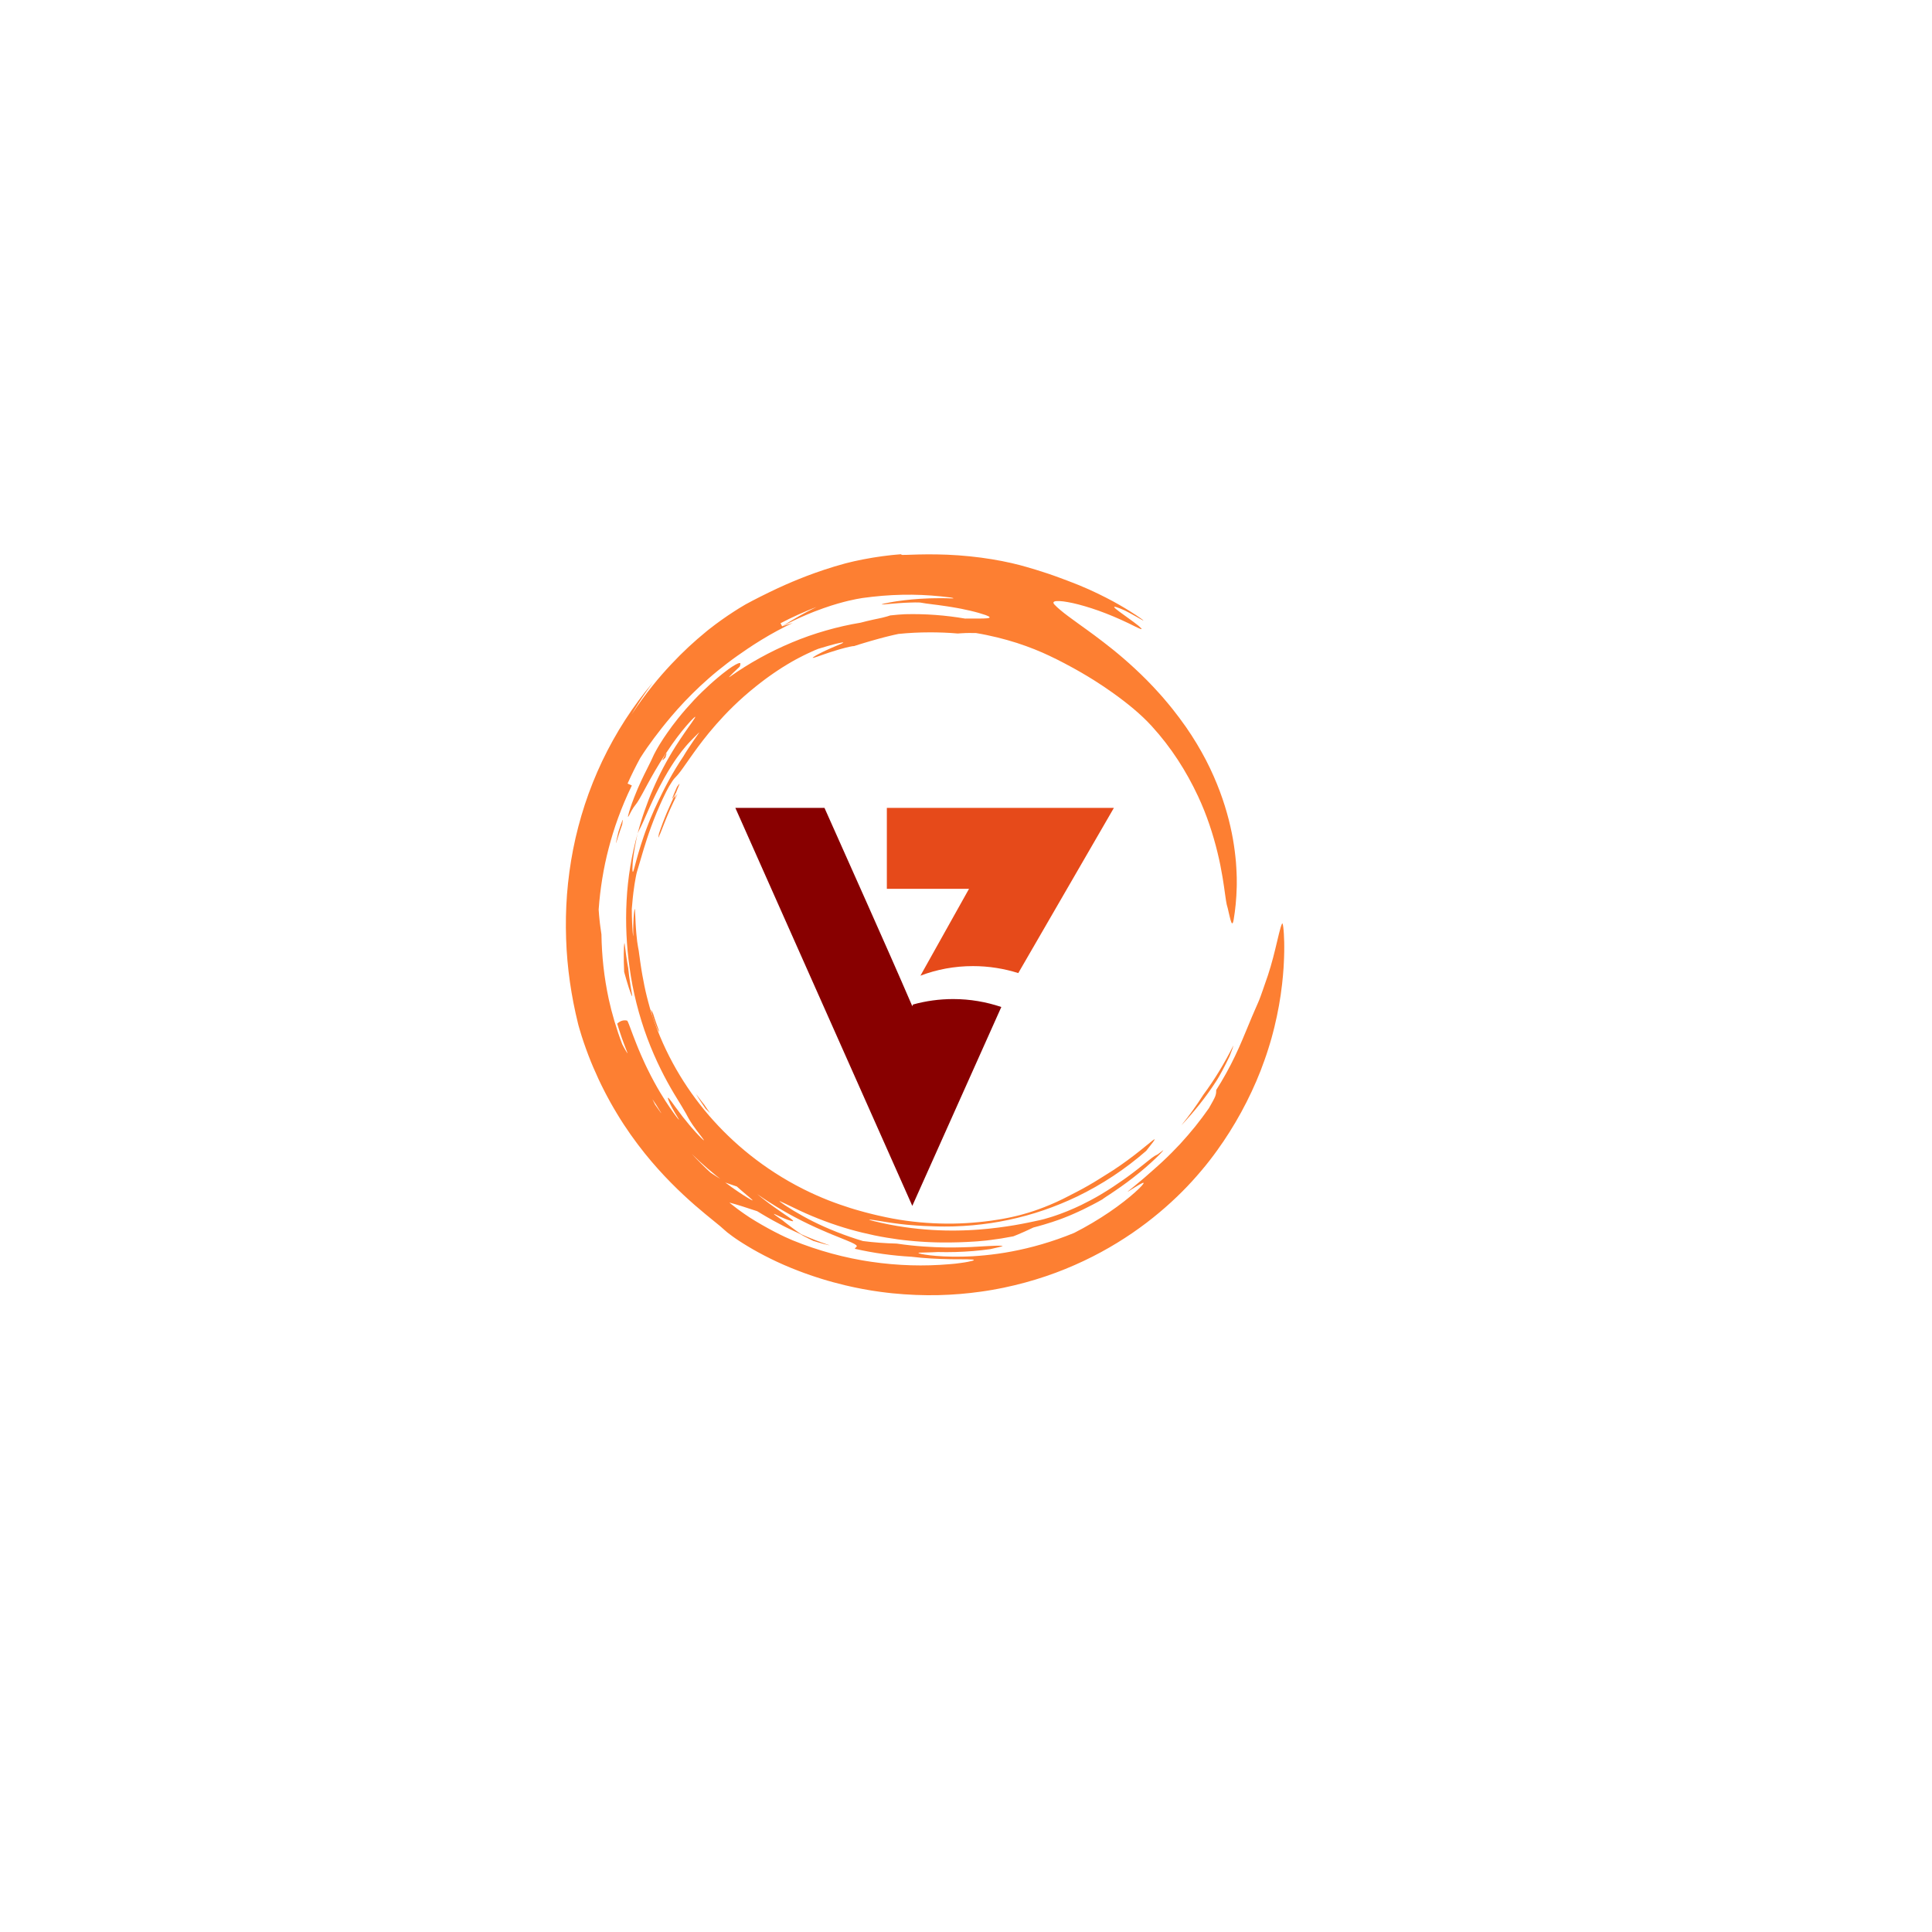 <svg xmlns="http://www.w3.org/2000/svg" xmlns:xlink="http://www.w3.org/1999/xlink" width="500" zoomAndPan="magnify" viewBox="0 0 375 375" height="500" preserveAspectRatio="xMidYMid meet" version="1.0"><defs><clipPath id="9a9cdf8409"><path d="M 109.785 107.496 L 249.285 107.496 L 249.285 251.496 L 109.785 251.496 Z M 109.785 107.496 " clip-rule="nonzero"/></clipPath><clipPath id="ac48eca8d9"><path d="M 142.719 156.809 L 195 156.809 L 195 234.059 L 142.719 234.059 Z M 142.719 156.809 " clip-rule="nonzero"/></clipPath><clipPath id="bcdc3acd38"><path d="M 172 156.809 L 216.219 156.809 L 216.219 190 L 172 190 Z M 172 156.809 " clip-rule="nonzero"/></clipPath></defs><g clip-path="url(#9a9cdf8409)"><path fill="#fd7f32" d="M 127.293 214.328 C 127.488 214.645 127.758 215.082 127.977 215.445 C 128.199 215.805 128.383 216.078 128.367 216.086 C 128.359 216.09 128.309 216.023 128.223 215.914 C 128.141 215.805 128.027 215.652 127.906 215.477 C 127.66 215.129 127.363 214.703 127.148 214.395 L 126.625 213.352 C 126.848 213.68 127.07 214.004 127.293 214.328 Z M 151.5 120.969 C 152.629 120.371 153.785 119.82 154.949 119.289 C 155.535 119.031 156.117 118.77 156.707 118.527 C 157.301 118.289 157.891 118.035 158.492 117.816 C 157.902 118.094 157.328 118.402 156.746 118.695 C 156.457 118.844 156.176 119.004 155.891 119.156 C 155.605 119.316 155.316 119.465 155.035 119.629 C 153.91 120.273 152.797 120.93 151.715 121.637 C 153.363 120.762 154.852 120.051 156.195 119.48 C 156.363 119.406 156.527 119.336 156.691 119.266 C 156.855 119.199 157.016 119.133 157.176 119.066 C 157.492 118.941 157.801 118.816 158.098 118.695 C 158.699 118.469 159.258 118.258 159.785 118.07 C 161.898 117.32 163.461 116.91 164.656 116.617 C 165.852 116.328 166.691 116.191 167.387 116.074 C 168.086 115.98 168.641 115.906 169.293 115.836 C 171.945 115.535 174.52 115.41 177.031 115.434 C 179.547 115.465 182 115.648 184.414 115.961 C 185.055 116.047 185.309 116.172 184.781 116.152 C 184.371 116.141 183.977 116.129 183.59 116.117 C 183.203 116.113 182.824 116.113 182.461 116.109 C 182.094 116.105 181.738 116.109 181.395 116.121 C 181.051 116.129 180.715 116.133 180.391 116.141 C 179.746 116.172 179.137 116.195 178.57 116.23 C 178 116.277 177.473 116.309 176.977 116.355 C 176.484 116.406 176.031 116.457 175.609 116.5 C 175.188 116.555 174.801 116.605 174.449 116.652 C 174.273 116.676 174.102 116.699 173.941 116.723 C 173.781 116.75 173.629 116.773 173.484 116.797 C 173.195 116.848 172.938 116.891 172.703 116.93 C 170.863 117.285 170.836 117.371 171.633 117.309 C 171.832 117.293 172.086 117.27 172.371 117.242 C 172.664 117.215 172.988 117.191 173.336 117.16 C 174.027 117.09 174.812 117.051 175.559 117 C 175.934 116.984 176.297 116.969 176.641 116.957 C 176.98 116.941 177.297 116.93 177.578 116.934 C 178.137 116.934 178.535 116.938 178.656 116.961 C 178.957 117.02 179.336 117.086 179.77 117.141 C 179.992 117.168 180.223 117.199 180.465 117.23 C 180.711 117.262 180.969 117.297 181.23 117.332 C 181.5 117.363 181.773 117.398 182.055 117.434 C 182.34 117.473 182.633 117.516 182.926 117.559 C 183.523 117.633 184.137 117.738 184.758 117.836 C 185.066 117.883 185.379 117.938 185.688 117.996 C 185.996 118.055 186.305 118.109 186.613 118.168 C 187.223 118.293 187.82 118.422 188.391 118.555 C 188.957 118.695 189.5 118.824 189.992 118.969 C 190.484 119.113 190.93 119.25 191.316 119.387 C 192.262 119.73 192.312 119.93 191.609 120.008 C 191.434 120.027 191.211 120.031 190.938 120.047 C 190.668 120.059 190.352 120.062 189.996 120.062 C 189.637 120.059 189.23 120.062 188.785 120.062 C 188.562 120.062 188.332 120.059 188.086 120.059 C 187.844 120.062 187.59 120.062 187.324 120.066 C 183.527 119.418 179.672 119.117 175.66 119.219 C 175.359 119.23 174.887 119.262 174.367 119.301 C 173.848 119.352 173.285 119.406 172.797 119.453 C 172.316 119.598 172.199 119.676 171.188 119.91 C 171.078 119.938 170.852 119.988 170.555 120.047 C 170.254 120.109 169.883 120.18 169.48 120.273 C 169.078 120.367 168.645 120.457 168.227 120.562 C 167.805 120.668 167.395 120.773 167.039 120.863 C 164.789 121.234 162.531 121.746 160.305 122.387 C 158.074 123.023 155.871 123.793 153.727 124.695 C 151.582 125.59 149.492 126.602 147.48 127.715 C 145.473 128.824 143.551 130.039 141.723 131.32 C 141.23 131.672 141.688 131.191 142.285 130.617 C 142.586 130.332 142.918 130.023 143.176 129.773 C 143.438 129.527 143.629 129.348 143.629 129.309 C 143.633 129.121 143.785 128.816 143.668 128.723 C 143.609 128.676 143.48 128.68 143.23 128.781 C 143.109 128.832 142.953 128.906 142.762 129.008 C 142.57 129.113 142.348 129.25 142.078 129.422 C 141.926 129.516 141.711 129.664 141.441 129.859 C 141.172 130.055 140.852 130.301 140.484 130.586 C 140.391 130.66 140.297 130.734 140.199 130.809 C 140.102 130.887 140.004 130.969 139.902 131.051 C 139.699 131.219 139.484 131.395 139.262 131.578 C 139.039 131.758 138.812 131.961 138.578 132.164 C 138.344 132.371 138.102 132.586 137.852 132.805 C 136.867 133.707 135.789 134.73 134.723 135.863 C 133.66 136.996 132.59 138.215 131.594 139.461 C 131.184 139.984 130.805 140.469 130.465 140.922 C 130.133 141.383 129.824 141.793 129.555 142.188 C 129.285 142.578 129.043 142.934 128.82 143.258 C 128.605 143.59 128.414 143.891 128.242 144.164 C 128.156 144.301 128.074 144.43 127.996 144.555 C 127.922 144.68 127.852 144.797 127.785 144.91 C 127.652 145.137 127.535 145.34 127.43 145.523 C 127.219 145.891 127.066 146.188 126.941 146.441 C 126.691 146.949 126.543 147.281 126.344 147.727 C 126.141 148.168 125.863 148.707 125.391 149.648 C 125.301 149.824 125.207 149.996 125.125 150.172 C 125.039 150.344 124.961 150.512 124.879 150.68 C 124.723 151.012 124.562 151.328 124.426 151.637 C 124.285 151.945 124.152 152.242 124.027 152.523 C 123.961 152.668 123.902 152.805 123.84 152.941 C 123.785 153.078 123.727 153.211 123.672 153.34 C 123.23 154.383 122.91 155.242 122.656 155.934 C 122.418 156.629 122.234 157.152 122.121 157.551 C 122.008 157.945 121.941 158.203 121.91 158.355 C 121.797 158.973 122.27 157.926 122.602 157.32 C 123.211 156.25 123.387 156.316 124.066 155.152 C 124.234 154.859 124.445 154.5 124.703 154.023 C 124.961 153.539 125.277 152.957 125.664 152.242 C 126.457 150.801 127.551 148.789 129.34 146.082 L 129.273 146.203 C 130.816 143.82 132.172 142.113 133.148 140.965 C 133.641 140.395 134.035 139.961 134.332 139.656 C 134.633 139.355 134.824 139.184 134.91 139.141 C 134.996 139.094 134.977 139.176 134.852 139.383 C 134.727 139.594 134.492 139.922 134.168 140.395 C 134 140.629 133.812 140.895 133.602 141.191 C 133.391 141.492 133.156 141.828 132.902 142.195 C 132.641 142.566 132.375 142.977 132.074 143.414 C 131.777 143.855 131.473 144.34 131.137 144.852 C 129.41 147.598 127.965 150.344 126.754 153.145 C 126.141 154.543 125.602 155.957 125.102 157.387 C 124.98 157.746 124.852 158.102 124.738 158.465 C 124.625 158.828 124.508 159.188 124.395 159.551 C 124.285 159.914 124.18 160.281 124.074 160.645 C 123.965 161.012 123.867 161.379 123.77 161.75 C 123.871 161.531 123.957 161.344 124.043 161.168 C 124.129 160.996 124.215 160.832 124.305 160.656 C 124.488 160.305 124.672 159.887 124.973 159.23 C 125.121 158.902 125.281 158.508 125.496 158.035 C 125.602 157.797 125.715 157.535 125.84 157.254 C 125.961 156.969 126.105 156.668 126.254 156.332 C 126.859 155.004 127.684 153.254 128.953 150.969 C 129.895 149.285 130.715 148.031 131.406 147.051 C 131.754 146.559 132.078 146.141 132.359 145.77 C 132.652 145.402 132.914 145.086 133.156 144.801 C 133.391 144.516 133.625 144.277 133.832 144.047 C 134.047 143.824 134.238 143.613 134.438 143.418 C 134.637 143.219 134.832 143.027 135.031 142.828 C 135.129 142.73 135.23 142.625 135.332 142.523 C 135.441 142.418 135.551 142.309 135.664 142.199 C 135.781 142.082 135.707 142.203 135.512 142.477 C 135.32 142.754 135.02 143.191 134.668 143.688 C 133.977 144.699 133.113 145.988 132.621 146.848 C 131.691 148.219 130.664 149.91 129.809 151.484 C 129.371 152.266 128.992 153.023 128.656 153.68 C 128.336 154.34 128.051 154.898 127.859 155.309 C 127.27 156.492 126.742 157.707 126.242 158.898 C 126.008 159.5 125.758 160.086 125.547 160.676 C 125.438 160.965 125.332 161.258 125.223 161.543 C 125.125 161.832 125.023 162.117 124.926 162.398 C 124.148 164.652 123.582 166.699 123.184 168.242 C 123.051 168.715 122.977 169 122.914 169.133 C 122.852 169.266 122.812 169.254 122.789 169.145 C 122.762 169.039 122.754 168.832 122.754 168.582 C 122.758 168.332 122.773 168.039 122.789 167.75 C 122.805 167.457 122.832 167.055 122.898 166.598 C 122.961 166.137 123.023 165.609 123.121 165.059 C 123.172 164.781 123.219 164.496 123.27 164.211 C 123.316 163.926 123.379 163.641 123.434 163.355 C 123.492 163.07 123.547 162.785 123.602 162.508 C 123.664 162.23 123.723 161.961 123.781 161.703 C 122.59 165.914 121.848 170.391 121.621 174.832 C 121.383 179.273 121.621 183.668 122.188 187.746 C 122.508 190.066 122.957 192.445 123.547 194.77 C 124.137 197.098 124.848 199.383 125.648 201.527 C 126.453 203.676 127.336 205.684 128.227 207.492 C 129.113 209.297 130.008 210.895 130.809 212.238 C 132.156 214.465 132.766 215.426 133.152 216.141 C 133.352 216.496 133.5 216.785 133.688 217.129 C 133.879 217.465 134.113 217.848 134.484 218.395 C 135.199 219.438 136.574 221.137 136.637 221.316 C 136.664 221.41 136.332 221.148 135.449 220.207 C 135.34 220.09 135.219 219.965 135.09 219.824 C 134.965 219.684 134.828 219.531 134.684 219.367 C 134.539 219.203 134.383 219.027 134.219 218.84 C 134.055 218.652 133.887 218.449 133.703 218.23 C 132.973 217.371 132.113 216.273 131.113 214.895 C 130.824 214.48 130.574 214.152 130.383 213.887 C 130.191 213.621 130.039 213.43 129.926 213.297 C 129.699 213.035 129.617 213.016 129.633 213.156 C 129.668 213.434 130.086 214.355 130.547 215.191 C 130.992 216.039 132.039 217.613 131.727 217.289 C 131.648 217.211 131.48 217.012 131.207 216.648 C 131.074 216.465 130.906 216.246 130.711 215.977 C 130.512 215.711 130.297 215.391 130.039 215.02 C 129.031 213.535 127.484 211.195 125.645 207.43 C 125.527 207.184 125.41 206.949 125.301 206.719 C 125.188 206.488 125.09 206.258 124.988 206.039 C 124.785 205.598 124.594 205.18 124.426 204.781 C 124.258 204.383 124.09 204.012 123.945 203.656 C 123.801 203.301 123.664 202.969 123.539 202.656 C 123.285 202.031 123.086 201.484 122.898 201.012 C 122.723 200.539 122.574 200.141 122.445 199.801 C 122.316 199.465 122.219 199.191 122.133 198.969 C 122.047 198.746 121.98 198.574 121.922 198.449 C 121.812 198.191 121.75 198.105 121.715 198.098 C 120.965 197.93 120.348 198.188 119.801 198.684 C 119.801 198.688 119.805 198.711 119.816 198.754 C 119.832 198.797 119.852 198.859 119.875 198.938 C 119.922 199.098 119.992 199.324 120.078 199.598 C 120.242 200.145 120.496 200.863 120.738 201.582 C 120.867 201.938 121 202.293 121.125 202.629 C 121.246 202.961 121.363 203.273 121.469 203.535 C 121.574 203.801 121.66 204.02 121.719 204.176 C 121.75 204.254 121.773 204.312 121.789 204.355 C 121.805 204.395 121.809 204.418 121.809 204.418 C 121.754 204.422 121.59 204.16 121.387 203.812 C 121.289 203.641 121.18 203.445 121.07 203.25 C 120.969 203.055 120.867 202.859 120.773 202.684 C 119.672 199.824 118.711 196.512 118.164 193.965 C 117.219 189.547 116.812 185.555 116.738 181.355 C 116.656 180.879 116.602 180.406 116.535 179.93 C 116.504 179.688 116.473 179.449 116.441 179.207 C 116.418 178.969 116.391 178.727 116.363 178.48 C 116.34 178.246 116.316 178 116.285 177.695 C 116.254 177.387 116.234 177.023 116.199 176.547 C 116.348 174.461 116.586 172.465 116.906 170.504 C 117.223 168.543 117.629 166.617 118.137 164.676 C 118.641 162.73 119.242 160.77 119.977 158.746 C 120.715 156.727 121.582 154.641 122.641 152.465 C 122.309 152.316 122.062 152.203 121.812 152.09 C 122.559 150.418 123.371 148.773 124.25 147.164 C 125.137 145.754 125.992 144.551 126.941 143.273 C 127.887 142 128.941 140.66 130.305 139.047 C 131.918 137.137 133.789 135.16 135.91 133.164 C 136.98 132.18 138.102 131.176 139.309 130.195 C 140.512 129.219 141.777 128.242 143.121 127.293 C 144.195 126.539 145.887 125.355 147.828 124.176 C 149.766 122.988 151.945 121.812 153.875 120.91 C 153.191 121.129 152.496 121.336 151.816 121.578 Z M 176.91 243.934 C 179.371 244.238 182.191 244.375 184.277 244.406 C 184.668 244.41 185.031 244.418 185.375 244.422 C 185.715 244.422 186.035 244.422 186.328 244.422 C 186.91 244.426 187.402 244.43 187.809 244.434 C 188.207 244.438 188.508 244.453 188.711 244.473 C 188.914 244.492 189.02 244.52 189.027 244.562 C 189.039 244.602 188.949 244.652 188.758 244.715 C 188.566 244.773 188.277 244.84 187.883 244.918 C 187.492 244.992 186.996 245.078 186.398 245.152 C 186.098 245.191 185.773 245.23 185.426 245.277 C 185.074 245.309 184.695 245.344 184.293 245.379 C 181.816 245.59 179.305 245.668 176.77 245.59 C 174.234 245.512 171.68 245.293 169.117 244.914 C 168.473 244.828 167.836 244.711 167.191 244.605 C 166.551 244.492 165.91 244.359 165.266 244.234 C 164.629 244.09 163.984 243.957 163.344 243.801 C 162.703 243.641 162.062 243.488 161.422 243.309 C 158.867 242.609 156.312 241.758 153.797 240.723 C 153.172 240.465 151.816 239.863 150.27 239.051 C 148.719 238.246 146.973 237.242 145.512 236.312 C 145.293 236.168 144.926 235.922 144.5 235.629 C 144.285 235.488 144.062 235.328 143.836 235.16 C 143.613 234.996 143.383 234.828 143.16 234.668 C 142.719 234.344 142.32 234.02 142.027 233.793 C 141.738 233.562 141.566 233.422 141.598 233.426 C 143.039 233.801 144.773 234.363 146.973 235.094 C 146.996 235.102 147.344 235.316 147.902 235.656 C 148.465 235.984 149.23 236.449 150.109 236.926 C 150.543 237.172 151.012 237.414 151.484 237.66 C 151.719 237.781 151.953 237.914 152.195 238.031 C 152.438 238.148 152.676 238.266 152.914 238.387 C 153.391 238.625 153.863 238.844 154.312 239.051 C 154.539 239.152 154.758 239.254 154.965 239.352 C 155.18 239.445 155.383 239.531 155.578 239.617 C 154.941 239.188 154.324 238.727 153.711 238.281 C 153.406 238.047 153.105 237.816 152.801 237.586 C 152.652 237.469 152.5 237.355 152.352 237.238 L 151.91 236.883 C 151.395 236.492 149.207 235.082 150.762 235.84 C 151.223 236.066 151.637 236.246 151.992 236.398 C 152.348 236.547 152.645 236.68 152.898 236.766 C 153.41 236.949 153.715 237.035 153.855 237.039 C 154.141 237.043 153.77 236.719 153.043 236.223 C 152.684 235.965 152.238 235.656 151.738 235.324 C 151.492 235.152 151.234 234.973 150.969 234.785 C 150.703 234.602 150.422 234.414 150.152 234.211 C 149.875 234.012 149.598 233.812 149.316 233.609 C 149.039 233.406 148.77 233.195 148.5 232.988 C 147.957 232.582 147.449 232.164 146.988 231.781 C 148.32 232.73 149.602 233.539 150.797 234.273 C 151.398 234.633 151.973 234.98 152.539 235.293 C 152.82 235.453 153.094 235.613 153.367 235.758 C 153.637 235.906 153.906 236.051 154.168 236.191 C 156.262 237.309 158.047 238.129 159.527 238.773 C 160.266 239.109 160.941 239.371 161.535 239.629 C 162.129 239.871 162.656 240.086 163.125 240.273 C 163.594 240.457 163.992 240.617 164.336 240.766 C 164.68 240.91 164.973 241.027 165.211 241.137 C 166.172 241.578 166.355 241.781 166.289 241.945 C 166.227 242.105 165.922 242.207 165.945 242.391 C 169.555 243.219 173.227 243.727 176.91 243.934 Z M 143.023 230.301 C 143.562 230.793 144.051 231.199 144.461 231.551 C 144.664 231.73 144.852 231.887 145.023 232.027 C 145.195 232.168 145.344 232.293 145.477 232.406 C 145.996 232.852 146.195 233.039 146.004 232.977 C 145.906 232.945 145.719 232.844 145.434 232.676 C 145.285 232.59 145.117 232.488 144.922 232.371 C 144.727 232.254 144.504 232.117 144.262 231.957 C 143.77 231.641 143.172 231.25 142.484 230.762 C 142.312 230.641 142.129 230.512 141.941 230.383 C 141.758 230.246 141.566 230.105 141.371 229.961 C 141.172 229.812 140.969 229.664 140.754 229.508 C 140.547 229.348 140.332 229.18 140.109 229.008 C 139.363 228.559 138.637 228.082 137.91 227.602 C 136.648 226.441 135.445 225.227 134.281 223.977 C 136.281 225.957 138.422 227.781 140.645 229.48 C 141.371 229.723 142.125 230.012 143.023 230.301 Z M 126.75 197.602 C 126.645 197.277 126.539 196.945 126.43 196.609 C 126.328 196.273 126.227 195.93 126.125 195.582 C 126.02 195.238 125.93 194.883 125.836 194.527 C 125.742 194.176 125.641 193.82 125.559 193.461 C 125.199 192.035 124.922 190.598 124.684 189.281 C 124.625 188.949 124.57 188.629 124.52 188.316 C 124.465 188.004 124.426 187.695 124.379 187.406 C 124.34 187.113 124.289 186.832 124.254 186.562 C 124.219 186.293 124.184 186.039 124.152 185.801 C 124.117 185.562 124.086 185.336 124.055 185.129 C 124.031 184.922 124.004 184.73 123.98 184.559 C 123.93 184.215 123.883 183.949 123.836 183.777 C 123.75 183.383 123.602 182.309 123.504 181.098 C 123.473 180.793 123.453 180.48 123.434 180.168 C 123.414 179.855 123.395 179.543 123.375 179.242 C 123.348 178.637 123.32 178.066 123.301 177.598 C 123.27 176.668 123.223 176.152 123.137 176.617 C 123.117 176.734 123.09 176.91 123.066 177.156 C 123.039 177.406 123.004 177.723 122.984 178.121 C 122.938 178.914 122.887 180.023 122.91 181.52 C 122.914 181.832 122.898 181.785 122.867 181.512 C 122.832 181.234 122.781 180.734 122.75 180.133 C 122.734 179.832 122.715 179.508 122.695 179.176 C 122.684 178.844 122.672 178.504 122.66 178.172 C 122.656 178.008 122.648 177.844 122.645 177.684 C 122.645 177.523 122.641 177.367 122.641 177.219 C 122.637 176.922 122.633 176.652 122.629 176.418 C 122.73 175.168 122.875 173.555 123.09 172.168 C 123.113 171.996 123.137 171.828 123.16 171.66 C 123.188 171.496 123.215 171.336 123.242 171.18 C 123.297 170.871 123.344 170.586 123.391 170.328 C 123.484 169.82 123.574 169.438 123.625 169.25 C 123.969 168.055 124.301 166.93 124.961 164.746 C 125.305 163.656 125.715 162.301 126.348 160.578 C 126.5 160.145 126.684 159.691 126.863 159.211 C 127.047 158.73 127.258 158.23 127.469 157.695 C 127.922 156.641 128.418 155.473 129.047 154.207 C 129.129 154.039 129.203 153.879 129.281 153.73 C 129.359 153.582 129.434 153.441 129.504 153.305 C 129.645 153.039 129.773 152.805 129.891 152.594 C 130.133 152.18 130.332 151.875 130.492 151.637 C 130.652 151.398 130.781 151.234 130.887 151.109 C 130.996 150.988 131.082 150.902 131.16 150.82 C 131.344 150.633 131.527 150.418 131.742 150.156 C 131.957 149.898 132.191 149.59 132.457 149.215 C 132.73 148.84 133.039 148.402 133.402 147.879 C 133.586 147.617 133.785 147.336 133.996 147.031 C 134.207 146.727 134.445 146.406 134.691 146.055 C 135.699 144.66 137.016 142.871 138.934 140.68 C 140.852 138.496 143.367 135.887 146.887 133.094 C 147.164 132.871 147.434 132.656 147.711 132.453 C 147.98 132.246 148.25 132.039 148.52 131.836 C 149.062 131.445 149.594 131.051 150.148 130.676 C 150.695 130.293 151.266 129.93 151.848 129.551 C 152.141 129.363 152.445 129.18 152.754 128.992 C 153.059 128.801 153.379 128.617 153.707 128.43 C 153.871 128.34 154.066 128.227 154.289 128.102 C 154.512 127.98 154.762 127.852 155.023 127.711 C 155.543 127.43 156.129 127.152 156.676 126.883 C 157.223 126.621 157.742 126.395 158.129 126.219 C 158.52 126.055 158.781 125.945 158.82 125.938 C 159.031 125.879 159.305 125.793 159.621 125.699 C 159.938 125.605 160.289 125.504 160.648 125.395 C 161.012 125.289 161.387 125.191 161.738 125.094 C 161.914 125.047 162.086 125 162.254 124.957 C 162.418 124.922 162.574 124.883 162.719 124.852 C 163.301 124.723 163.691 124.652 163.672 124.727 C 163.656 124.797 163.227 125 162.168 125.426 C 161.809 125.578 161.473 125.719 161.16 125.855 C 160.848 125.988 160.562 126.125 160.301 126.246 C 159.773 126.484 159.348 126.707 158.996 126.891 C 158.824 126.98 158.668 127.062 158.531 127.137 C 158.398 127.211 158.285 127.281 158.188 127.34 C 157.988 127.461 157.863 127.547 157.797 127.605 C 157.668 127.719 157.777 127.719 158.055 127.641 C 158.195 127.602 158.375 127.543 158.59 127.469 C 158.805 127.395 159.055 127.309 159.324 127.215 C 159.598 127.125 159.887 127.012 160.203 126.91 C 160.516 126.805 160.844 126.695 161.176 126.582 C 161.508 126.473 161.852 126.371 162.188 126.266 C 162.355 126.215 162.52 126.16 162.688 126.113 C 162.852 126.066 163.016 126.02 163.176 125.973 C 163.5 125.887 163.805 125.797 164.09 125.727 C 164.375 125.656 164.641 125.594 164.871 125.543 C 165.328 125.438 165.664 125.391 165.785 125.402 C 166.125 125.293 166.438 125.191 166.73 125.098 C 167.023 125.008 167.297 124.926 167.551 124.848 C 168.059 124.684 168.496 124.57 168.879 124.453 C 169.262 124.34 169.598 124.25 169.898 124.164 C 170.203 124.082 170.477 124.004 170.742 123.93 C 171.371 123.766 171.977 123.594 172.578 123.457 C 172.879 123.387 173.18 123.309 173.48 123.242 C 173.781 123.176 174.082 123.113 174.387 123.047 C 176.422 122.84 178.336 122.742 180.543 122.738 C 182.141 122.738 184.121 122.801 185.918 122.965 C 186.051 122.953 186.184 122.941 186.312 122.934 C 186.445 122.926 186.574 122.918 186.707 122.91 C 186.973 122.895 187.246 122.883 187.539 122.867 C 187.754 122.855 188 122.859 188.309 122.863 C 188.617 122.867 188.988 122.863 189.453 122.875 C 190.879 123.109 192.262 123.41 193.59 123.727 C 194.914 124.051 196.184 124.418 197.387 124.797 C 199.781 125.574 201.898 126.438 203.652 127.27 C 204.145 127.5 204.629 127.746 205.117 127.98 L 205.844 128.352 C 206.086 128.477 206.332 128.598 206.574 128.727 C 207.055 128.984 207.547 129.238 208.035 129.512 C 208.277 129.648 208.527 129.777 208.773 129.918 C 209.02 130.059 209.266 130.199 209.516 130.34 C 209.645 130.414 209.77 130.484 209.895 130.555 C 210.02 130.629 210.145 130.703 210.273 130.781 C 210.523 130.93 210.781 131.078 211.039 131.23 C 211.297 131.387 211.555 131.547 211.816 131.707 C 211.949 131.789 212.078 131.867 212.211 131.949 C 212.344 132.035 212.477 132.117 212.609 132.203 C 213.68 132.875 214.781 133.621 215.945 134.445 C 218.785 136.469 221.43 138.613 223.551 140.941 C 227.328 145.074 230.262 149.68 232.539 154.551 C 233.422 156.441 234.102 158.168 234.75 160.062 C 236.016 163.789 236.816 167.359 237.273 170.148 C 237.301 170.324 237.332 170.492 237.359 170.66 C 237.387 170.828 237.41 170.992 237.434 171.156 C 237.484 171.477 237.535 171.789 237.578 172.082 C 237.656 172.672 237.738 173.203 237.801 173.668 C 237.859 174.129 237.918 174.527 237.973 174.844 C 238.02 175.164 238.062 175.406 238.105 175.562 C 238.172 175.801 238.242 176.059 238.312 176.32 C 238.371 176.59 238.438 176.859 238.496 177.129 C 238.559 177.398 238.629 177.66 238.68 177.902 C 238.734 178.145 238.789 178.371 238.848 178.562 C 239.062 179.332 239.273 179.59 239.461 178.461 C 239.77 176.598 239.992 174.535 240.047 172.16 C 240.051 172.012 240.051 171.859 240.055 171.711 C 240.055 171.559 240.055 171.406 240.055 171.254 C 240.051 170.945 240.051 170.633 240.051 170.316 C 240.043 170 240.027 169.68 240.016 169.352 C 240.004 169.023 239.992 168.691 239.965 168.355 C 239.941 168.016 239.918 167.672 239.895 167.32 C 239.859 166.973 239.824 166.617 239.789 166.258 C 239.758 165.895 239.711 165.527 239.66 165.156 C 239.609 164.785 239.566 164.402 239.5 164.02 C 239.273 162.477 238.938 160.844 238.5 159.105 C 238.055 157.371 237.492 155.531 236.77 153.602 C 236.047 151.672 235.168 149.645 234.082 147.543 C 232.988 145.449 231.699 143.27 230.152 141.051 C 229.305 139.832 228.438 138.703 227.594 137.629 C 227.164 137.105 226.75 136.578 226.32 136.086 C 226.109 135.836 225.902 135.594 225.695 135.348 C 225.48 135.109 225.273 134.875 225.066 134.641 C 223.402 132.777 221.789 131.172 220.273 129.77 C 218.758 128.363 217.34 127.152 216.035 126.098 C 214.723 125.047 213.535 124.137 212.465 123.34 C 211.934 122.953 211.426 122.582 210.945 122.227 C 210.461 121.887 210.02 121.559 209.598 121.258 C 209.176 120.957 208.785 120.672 208.422 120.402 C 208.055 120.145 207.715 119.895 207.402 119.656 C 207.09 119.418 206.801 119.207 206.535 118.996 C 206.27 118.789 206.027 118.59 205.809 118.402 C 205.363 118.035 205.004 117.699 204.711 117.391 C 204.492 117.164 204.426 117 204.496 116.883 C 204.562 116.766 204.766 116.688 205.086 116.668 C 205.402 116.645 205.84 116.668 206.375 116.73 C 206.906 116.797 207.535 116.914 208.246 117.062 C 209.66 117.379 211.383 117.875 213.242 118.535 C 215.102 119.199 217.094 120.035 219.059 120.98 C 219.512 121.199 219.992 121.445 220.414 121.648 C 220.84 121.848 221.191 122.023 221.398 122.086 C 221.602 122.152 221.656 122.109 221.461 121.902 C 221.363 121.797 221.207 121.652 220.973 121.453 C 220.738 121.262 220.426 121.023 220.031 120.727 C 218.797 119.832 217.898 119.18 217.254 118.711 C 216.949 118.48 216.719 118.301 216.559 118.168 C 216.395 118.031 216.305 117.934 216.273 117.867 C 216.152 117.617 217.031 117.91 218.352 118.508 C 218.516 118.582 218.824 118.738 219.191 118.941 C 219.559 119.141 219.992 119.371 220.398 119.609 C 220.805 119.84 221.191 120.062 221.477 120.219 C 221.766 120.375 221.945 120.477 221.949 120.449 C 221.957 120.426 221.785 120.277 221.344 119.973 C 221.125 119.816 220.84 119.621 220.477 119.379 C 220.113 119.133 219.668 118.855 219.137 118.52 C 218.871 118.348 218.578 118.176 218.262 117.988 C 217.945 117.805 217.609 117.602 217.242 117.391 C 216.871 117.184 216.477 116.965 216.059 116.73 C 215.637 116.496 215.18 116.266 214.699 116.016 C 212.77 115.023 210.344 113.879 207.273 112.738 C 206.926 112.609 206.359 112.387 205.676 112.141 C 205.332 112.016 204.965 111.875 204.578 111.742 C 204.191 111.609 203.785 111.469 203.383 111.328 C 201.758 110.781 200.086 110.285 199.254 110.051 C 197.715 109.594 195.289 109 192.531 108.551 C 189.773 108.094 186.688 107.785 183.883 107.668 C 181.074 107.551 178.547 107.605 176.887 107.668 C 176.473 107.676 176.113 107.695 175.816 107.703 C 175.52 107.711 175.289 107.711 175.125 107.707 C 174.805 107.695 174.773 107.656 175.109 107.578 C 175.145 107.566 175.027 107.57 174.789 107.586 C 174.551 107.602 174.195 107.637 173.754 107.676 C 173.309 107.719 172.781 107.766 172.207 107.844 C 171.633 107.914 171.004 107.988 170.363 108.094 C 170.043 108.145 169.715 108.195 169.391 108.242 C 169.066 108.297 168.742 108.355 168.426 108.414 C 168.105 108.473 167.789 108.531 167.484 108.586 C 167.18 108.648 166.883 108.711 166.598 108.77 C 166.312 108.832 166.043 108.887 165.789 108.941 C 165.535 109 165.301 109.059 165.086 109.109 C 164.656 109.211 164.309 109.297 164.082 109.355 C 161.109 110.164 158.66 111.012 156.59 111.797 C 154.52 112.594 152.82 113.32 151.375 113.988 C 151.195 114.07 151.016 114.152 150.84 114.23 C 150.668 114.312 150.5 114.395 150.332 114.473 C 150 114.629 149.68 114.781 149.371 114.93 C 148.758 115.23 148.188 115.516 147.645 115.781 C 147.109 116.055 146.605 116.316 146.113 116.566 C 145.629 116.828 145.16 117.074 144.695 117.324 C 144.523 117.414 144.059 117.695 143.434 118.078 C 143.117 118.266 142.77 118.496 142.398 118.738 C 142.023 118.98 141.625 119.234 141.227 119.512 C 140.828 119.789 140.414 120.066 140.02 120.352 C 139.625 120.637 139.238 120.922 138.871 121.188 C 138.508 121.461 138.176 121.723 137.875 121.953 C 137.723 122.07 137.582 122.18 137.453 122.281 C 137.324 122.383 137.207 122.48 137.105 122.566 C 134.727 124.516 132.609 126.457 130.289 128.93 C 129.133 130.164 127.918 131.527 126.641 133.129 C 125.359 134.727 124.004 136.547 122.582 138.699 C 122.828 138.297 123.055 137.918 123.273 137.559 C 123.492 137.203 123.707 136.871 123.906 136.555 C 124.301 135.922 124.68 135.383 125.008 134.887 C 125.176 134.637 125.336 134.406 125.492 134.184 C 125.648 133.965 125.797 133.754 125.941 133.551 C 126.227 133.141 126.504 132.773 126.77 132.414 C 122.84 137.039 119.516 142.227 116.895 147.715 C 115.594 150.461 114.465 153.281 113.52 156.148 C 112.586 159.016 111.82 161.922 111.246 164.844 C 110.676 167.762 110.281 170.691 110.055 173.602 C 109.836 176.508 109.785 179.391 109.883 182.234 C 110.07 187.926 110.902 193.441 112.184 198.633 C 112.207 198.738 112.25 198.91 112.312 199.137 C 112.379 199.363 112.461 199.645 112.555 199.965 C 112.652 200.285 112.754 200.648 112.879 201.035 C 113.004 201.418 113.141 201.832 113.281 202.262 C 113.859 203.965 114.59 205.871 115.145 207.148 C 115.809 208.695 116.516 210.238 117.293 211.738 L 117.582 212.301 L 117.879 212.855 C 118.082 213.227 118.273 213.598 118.48 213.965 C 118.895 214.695 119.305 215.422 119.738 216.125 C 121.441 218.969 123.32 221.586 125.18 223.906 C 126.867 226 128.582 227.891 130.227 229.559 C 131.871 231.23 133.449 232.68 134.859 233.914 C 137.688 236.367 139.828 237.961 140.586 238.707 C 140.871 238.977 141.395 239.418 142.164 239.961 C 142.547 240.238 142.988 240.547 143.488 240.871 C 143.742 241.031 144.004 241.203 144.281 241.379 C 144.559 241.555 144.852 241.73 145.156 241.914 C 146.379 242.656 147.828 243.453 149.48 244.27 C 151.129 245.09 152.988 245.914 155.027 246.691 C 155.391 246.836 155.762 246.965 156.129 247.102 C 156.5 247.23 156.867 247.367 157.238 247.496 C 157.984 247.742 158.727 248 159.48 248.227 C 160.98 248.699 162.504 249.098 164.027 249.469 C 164.41 249.555 164.793 249.645 165.176 249.73 L 165.75 249.855 L 166.324 249.973 C 166.707 250.047 167.09 250.125 167.473 250.199 C 167.855 250.266 168.238 250.332 168.621 250.402 L 169.195 250.5 L 169.77 250.586 C 170.152 250.641 170.535 250.699 170.918 250.754 C 171.301 250.805 171.684 250.848 172.062 250.898 C 172.445 250.941 172.824 250.992 173.203 251.027 C 176.246 251.332 179.238 251.449 182.117 251.387 C 184.996 251.316 187.77 251.082 190.371 250.711 C 191.125 250.617 191.863 250.484 192.602 250.363 C 192.969 250.305 193.332 250.23 193.695 250.16 C 194.062 250.09 194.422 250.023 194.781 249.949 C 196.219 249.645 197.625 249.316 198.996 248.938 C 201.738 248.188 204.34 247.309 206.793 246.305 C 211.707 244.309 216.027 241.902 219.785 239.328 C 223.543 236.754 226.734 234.016 229.449 231.301 C 230.809 229.945 232.035 228.582 233.164 227.246 C 234.297 225.918 235.312 224.594 236.234 223.312 C 239.586 218.676 242.531 213.34 244.699 207.781 C 245.23 206.387 245.738 204.992 246.176 203.582 C 246.406 202.883 246.602 202.176 246.809 201.473 C 246.91 201.125 246.996 200.77 247.09 200.418 C 247.18 200.066 247.281 199.719 247.359 199.363 C 248.043 196.555 248.543 193.777 248.844 191.094 C 248.879 190.75 248.918 190.398 248.953 190.047 C 248.969 189.867 248.988 189.691 249.008 189.512 C 249.023 189.332 249.035 189.156 249.051 188.977 C 249.078 188.617 249.109 188.254 249.137 187.895 C 249.156 187.535 249.176 187.176 249.195 186.816 C 249.242 186.105 249.246 185.402 249.266 184.734 C 249.281 184.062 249.266 183.422 249.262 182.832 C 249.25 182.242 249.219 181.703 249.195 181.23 C 249.172 180.758 249.125 180.352 249.09 180.031 C 249.012 179.391 248.93 179.094 248.84 179.281 C 248.453 180.102 248.082 182.012 247.531 184.211 C 247.395 184.762 247.25 185.328 247.105 185.898 C 246.945 186.469 246.785 187.047 246.625 187.621 C 246.449 188.191 246.285 188.758 246.102 189.309 C 245.918 189.852 245.742 190.383 245.555 190.887 C 245.43 191.211 245.289 191.637 245.141 192.086 C 244.988 192.535 244.816 193.008 244.664 193.434 C 244.578 193.684 244.488 193.91 244.398 194.125 C 244.305 194.34 244.219 194.547 244.133 194.75 C 243.969 195.156 243.785 195.547 243.594 195.984 C 243.398 196.434 243.191 196.922 242.945 197.492 C 242.707 198.082 242.406 198.773 242.059 199.625 C 241.621 200.645 240.82 202.691 239.738 204.941 C 238.676 207.195 237.309 209.633 236.07 211.562 C 236.051 211.754 236.059 211.895 236.047 212.074 C 236.031 212.25 235.992 212.461 235.879 212.789 C 235.82 212.949 235.637 213.336 235.395 213.773 C 235.148 214.207 234.875 214.711 234.648 215.102 C 233.801 216.32 232.914 217.492 231.992 218.648 C 231.062 219.797 230.094 220.922 229.066 222.039 C 228.129 223.051 226.836 224.359 225.668 225.445 C 225.375 225.715 225.09 225.977 224.828 226.215 C 224.566 226.457 224.312 226.672 224.094 226.867 C 223.875 227.062 223.68 227.23 223.523 227.371 C 223.367 227.504 223.246 227.609 223.172 227.676 C 222.184 228.578 220.953 229.586 220.066 230.32 C 219.164 231.035 218.617 231.484 218.996 231.25 C 219.484 230.941 219.91 230.68 220.273 230.461 C 220.629 230.238 220.926 230.059 221.168 229.922 C 221.652 229.652 221.898 229.543 221.961 229.59 C 222.09 229.688 221.457 230.391 220.289 231.441 C 219.121 232.488 217.395 233.863 215.34 235.262 C 213.285 236.656 210.906 238.086 208.496 239.305 C 204.188 241.078 200.07 242.211 196.383 242.906 C 194.543 243.258 192.801 243.488 191.191 243.648 C 190.789 243.684 190.395 243.73 190.008 243.754 C 189.621 243.781 189.242 243.805 188.875 243.832 C 188.504 243.859 188.141 243.863 187.789 243.883 C 187.438 243.895 187.094 243.914 186.758 243.914 C 184.078 243.965 181.973 243.82 180.527 243.656 C 179.809 243.57 179.25 243.477 178.871 243.402 C 178.488 243.32 178.277 243.238 178.254 243.176 C 178.215 243.105 180.703 243.113 182.016 243.02 C 184.297 243.078 186.562 243.016 188.871 242.828 C 189.941 242.738 191.113 242.609 192.234 242.453 C 193.078 242.27 194.742 241.883 194.621 241.855 C 194.355 241.785 193.887 241.762 193.102 241.797 C 192.707 241.805 192.234 241.828 191.664 241.867 C 191.375 241.883 191.066 241.898 190.734 241.918 C 190.398 241.938 190.039 241.969 189.648 241.98 C 189.258 242.004 188.84 242.023 188.398 242.047 C 187.949 242.062 187.473 242.078 186.965 242.098 C 186.457 242.109 185.918 242.121 185.344 242.129 C 184.77 242.129 184.164 242.129 183.523 242.129 C 180.957 242.086 177.82 241.934 174.043 241.379 C 171.746 241.324 169.625 241.156 167.508 240.887 C 164.133 239.891 160.609 238.488 157.816 237.082 C 155.152 235.75 152.652 234.203 151.359 233.215 C 150.887 232.848 152.801 233.836 155.176 234.953 C 158.418 236.473 161.727 237.695 164.965 238.621 C 166.586 239.078 168.191 239.465 169.762 239.793 C 171.332 240.117 172.871 240.363 174.359 240.57 C 174.73 240.613 175.098 240.66 175.465 240.707 C 175.832 240.754 176.195 240.781 176.555 240.82 C 177.27 240.902 177.977 240.945 178.664 241 C 179.008 241.027 179.348 241.039 179.684 241.062 C 180.023 241.078 180.352 241.105 180.68 241.109 C 181.336 241.129 181.977 241.16 182.594 241.16 C 185.074 241.195 187.246 241.102 189.027 240.988 C 189.27 240.973 189.52 240.953 189.777 240.938 C 190.035 240.922 190.297 240.891 190.57 240.863 C 190.844 240.84 191.129 240.812 191.422 240.785 C 191.711 240.746 192.016 240.711 192.328 240.672 C 193.586 240.52 195.016 240.297 196.695 239.969 C 197.047 239.824 197.371 239.699 197.676 239.57 C 197.98 239.438 198.273 239.309 198.574 239.18 C 198.723 239.113 198.875 239.051 199.027 238.98 C 199.184 238.91 199.34 238.84 199.504 238.762 C 199.828 238.609 200.184 238.457 200.574 238.262 C 200.988 238.148 201.371 238.047 201.719 237.953 C 202.07 237.855 202.387 237.758 202.68 237.676 C 203.27 237.508 203.758 237.344 204.203 237.203 C 204.648 237.066 205.043 236.926 205.441 236.781 C 205.641 236.711 205.84 236.637 206.043 236.562 C 206.25 236.488 206.461 236.402 206.684 236.312 C 206.953 236.207 207.23 236.094 207.516 235.98 C 207.801 235.855 208.094 235.73 208.395 235.602 C 208.996 235.348 209.613 235.043 210.246 234.754 C 211.5 234.137 212.793 233.473 213.984 232.789 C 214.008 232.746 214.277 232.566 214.711 232.273 C 214.934 232.129 215.195 231.957 215.488 231.766 C 215.781 231.566 216.109 231.348 216.461 231.109 C 217.867 230.16 219.637 228.871 221.223 227.562 C 222.816 226.262 224.219 224.949 225.035 224.125 C 225.84 223.289 226.09 222.977 225.32 223.602 C 224.793 224.035 224.598 224.137 224.414 224.215 C 224.234 224.297 224.07 224.367 223.594 224.73 C 223.359 224.918 223.035 225.16 222.594 225.516 C 222.484 225.605 222.367 225.703 222.238 225.805 C 222.113 225.906 221.977 226.016 221.828 226.129 C 221.535 226.355 221.215 226.629 220.836 226.914 C 220.648 227.059 220.449 227.211 220.242 227.371 C 220.137 227.453 220.027 227.535 219.918 227.621 C 219.805 227.707 219.691 227.793 219.574 227.879 C 219.336 228.055 219.086 228.238 218.824 228.434 C 218.562 228.629 218.281 228.82 217.988 229.031 C 216.812 229.859 215.395 230.82 213.641 231.863 C 212.34 232.637 211.055 233.309 209.844 233.902 C 209.539 234.043 209.238 234.184 208.941 234.32 C 208.797 234.387 208.648 234.453 208.504 234.52 C 208.359 234.582 208.215 234.645 208.074 234.703 C 207.789 234.824 207.512 234.941 207.238 235.059 C 206.965 235.168 206.699 235.27 206.441 235.371 C 206.18 235.469 205.93 235.57 205.688 235.656 C 205.441 235.742 205.203 235.828 204.977 235.906 C 204.75 235.984 204.531 236.059 204.32 236.129 C 204.109 236.195 203.91 236.258 203.715 236.316 C 202.953 236.559 202.344 236.711 201.938 236.805 C 200.496 237.125 198.844 237.477 196.887 237.812 C 194.934 238.141 192.676 238.449 190.043 238.656 C 189.715 238.684 189.379 238.703 189.039 238.723 C 188.699 238.742 188.352 238.766 188 238.781 C 187.293 238.805 186.562 238.84 185.805 238.844 C 185.051 238.863 184.27 238.844 183.465 238.836 C 183.059 238.824 182.648 238.812 182.234 238.797 C 181.816 238.785 181.395 238.754 180.965 238.734 C 177.531 238.527 173.672 238.035 169.43 236.973 C 168.656 236.777 168.559 236.703 168.91 236.727 C 169.262 236.75 170.062 236.887 171.105 237.051 C 171.359 237.094 171.684 237.152 172.062 237.207 C 172.441 237.262 172.867 237.336 173.328 237.395 C 173.793 237.453 174.289 237.531 174.801 237.586 C 175.059 237.613 175.32 237.641 175.582 237.672 C 175.715 237.688 175.844 237.699 175.977 237.715 L 176.375 237.75 C 178.484 237.945 180.57 238.016 181.461 238.035 C 182.078 238.062 182.695 238.059 183.312 238.066 C 183.617 238.074 183.926 238.062 184.23 238.059 C 184.535 238.055 184.84 238.055 185.145 238.043 C 186.363 238 187.57 237.941 188.762 237.828 C 191.148 237.613 193.492 237.266 195.789 236.773 C 198.086 236.281 200.34 235.668 202.551 234.91 C 204.758 234.152 206.922 233.27 209.047 232.254 C 213.93 229.895 218.402 226.934 222.469 223.387 C 223.051 222.613 224.91 220.441 223.73 221.359 C 223.043 221.887 221.738 223.016 220.098 224.27 C 218.465 225.527 216.5 226.914 214.602 228.062 C 214.219 228.289 212.734 229.266 211.199 230.137 C 209.668 231.016 208.098 231.797 207.738 231.984 C 205.844 232.992 204.188 233.723 202.723 234.293 C 201.254 234.867 199.98 235.289 198.809 235.613 C 198.52 235.695 198.234 235.777 197.953 235.852 C 197.672 235.918 197.398 235.988 197.129 236.055 C 196.59 236.191 196.059 236.293 195.539 236.402 C 195.277 236.461 195.02 236.504 194.758 236.551 C 194.496 236.598 194.234 236.645 193.969 236.691 C 193.441 236.777 192.902 236.852 192.348 236.938 C 190.777 237.152 189.164 237.312 187.512 237.406 C 187.098 237.426 186.684 237.457 186.266 237.465 C 185.848 237.477 185.426 237.488 185.004 237.5 C 184.582 237.504 184.16 237.504 183.734 237.504 C 183.309 237.508 182.879 237.488 182.449 237.48 C 179.012 237.383 175.477 237.004 171.945 236.258 C 171.414 236.145 170.879 236.02 170.332 235.902 C 170.062 235.84 169.785 235.773 169.508 235.707 C 169.23 235.637 168.949 235.574 168.668 235.496 C 168.102 235.348 167.516 235.203 166.918 235.027 C 166.617 234.941 166.309 234.863 166 234.766 C 165.688 234.672 165.371 234.574 165.051 234.477 C 163.762 234.066 162.371 233.594 160.848 233 C 159.332 232.402 157.68 231.684 155.883 230.781 C 152.039 228.844 148.664 226.625 145.641 224.23 C 142.621 221.832 139.957 219.242 137.566 216.469 C 135.184 213.688 133.074 210.719 131.227 207.492 C 129.383 204.266 127.797 200.781 126.543 196.953 C 126.543 196.953 126.746 197.598 126.75 197.602 " fill-opacity="1" fill-rule="nonzero"/></g><path fill="#fd7f32" d="M 233.555 212.508 C 234.668 211.008 235.738 209.406 236.715 207.797 C 237.691 206.188 238.57 204.574 239.336 203.059 C 239.465 202.793 239.371 203.105 239.207 203.574 C 239.031 204.039 238.801 204.652 238.664 205.012 C 238.457 205.43 238.234 205.902 237.992 206.379 C 237.746 206.855 237.5 207.348 237.258 207.797 C 237.008 208.246 236.781 208.668 236.582 209.016 C 236.379 209.359 236.215 209.629 236.109 209.793 C 235.027 211.465 233.934 212.965 232.809 214.383 C 231.684 215.797 230.523 217.129 229.285 218.438 C 230.824 216.543 232.246 214.562 233.555 212.508 " fill-opacity="1" fill-rule="nonzero"/><path fill="#fd7f32" d="M 131.215 153.875 C 131.105 154.223 130.875 154.824 130.934 154.855 C 130.984 154.879 131.316 154.34 131.527 154.051 C 131.012 155.027 130.504 156.129 130.035 157.168 C 129.812 157.691 129.586 158.199 129.395 158.676 C 129.203 159.156 129.016 159.594 128.867 159.984 C 128.598 160.672 128.387 161.211 128.223 161.625 C 128.062 162.035 127.934 162.309 127.852 162.488 C 127.785 162.637 127.785 162.531 127.809 162.359 C 127.836 162.184 127.891 161.941 127.902 161.812 C 128.023 161.457 128.133 161.102 128.262 160.754 L 128.645 159.703 C 128.914 159.012 129.18 158.316 129.473 157.633 C 130.055 156.266 130.676 154.914 131.363 153.594 L 131.215 153.875 " fill-opacity="1" fill-rule="nonzero"/><path fill="#fd7f32" d="M 137.832 216.07 C 137.441 215.691 137.195 215.426 136.938 215.172 C 136.766 214.934 136.598 214.68 136.426 214.43 C 136.258 214.18 136.09 213.926 135.926 213.684 C 135.609 213.184 135.309 212.723 135.086 212.336 C 135.07 212.309 135.121 212.379 135.219 212.512 C 135.32 212.645 135.465 212.836 135.633 213.055 C 135.801 213.273 135.98 213.523 136.168 213.754 C 136.352 213.988 136.527 214.211 136.672 214.387 C 136.871 214.703 137.09 215.008 137.289 215.297 C 137.488 215.582 137.668 215.852 137.832 216.07 " fill-opacity="1" fill-rule="nonzero"/><path fill="#fd7f32" d="M 131.363 153.594 C 131.203 153.859 130.969 154.258 130.781 154.574 C 130.602 154.891 130.461 155.125 130.469 155.043 C 130.477 154.867 131.043 153.539 131.406 152.73 C 131.582 152.52 131.934 151.969 131.883 152.188 C 131.828 152.426 131.383 153.371 131.176 153.945 C 131.215 153.875 131.363 153.594 131.363 153.594 " fill-opacity="1" fill-rule="nonzero"/><path fill="#fd7f32" d="M 126.543 196.953 C 126.543 196.953 126.746 197.598 126.75 197.602 C 126.676 197.324 126.574 196.949 126.492 196.633 C 126.414 196.32 126.363 196.066 126.371 196.035 C 126.406 195.938 126.609 196.465 126.758 196.723 C 126.855 197.023 126.973 197.395 127.094 197.773 C 127.223 198.152 127.359 198.547 127.484 198.902 C 127.602 199.258 127.727 199.57 127.809 199.797 C 127.852 199.91 127.887 200.004 127.91 200.066 C 127.934 200.129 127.945 200.168 127.945 200.168 C 127.922 200.262 127.848 200.238 127.57 199.656 C 127.527 199.566 127.457 199.41 127.379 199.215 C 127.301 199.016 127.211 198.777 127.113 198.523 C 126.91 198.016 126.711 197.426 126.543 196.953 " fill-opacity="1" fill-rule="nonzero"/><path fill="#fd7f32" d="M 121.148 188.648 C 121.035 186.051 121.043 183.68 121.199 183.055 C 121.215 182.988 121.242 183.152 121.281 183.461 C 121.301 183.617 121.324 183.809 121.352 184.023 C 121.379 184.242 121.41 184.484 121.445 184.742 C 121.48 185 121.512 185.273 121.551 185.551 C 121.59 185.828 121.633 186.109 121.676 186.387 C 121.754 186.941 121.852 187.473 121.934 187.902 C 122.02 188.879 122.223 190.281 122.402 191.422 C 122.5 191.988 122.59 192.492 122.645 192.848 C 122.699 193.203 122.734 193.402 122.703 193.375 C 122.574 193.246 122.348 192.617 122.059 191.75 C 121.914 191.316 121.773 190.816 121.613 190.289 C 121.465 189.766 121.309 189.207 121.148 188.648 " fill-opacity="1" fill-rule="nonzero"/><path fill="#fd7f32" d="M 120.766 160.066 C 120.613 160.508 120.465 160.934 120.328 161.328 C 120.188 161.723 120.082 162.09 119.977 162.41 C 119.875 162.73 119.785 163 119.719 163.215 C 119.652 163.426 119.605 163.574 119.574 163.645 C 119.535 163.738 119.594 163.379 119.703 162.898 C 119.812 162.422 119.953 161.82 120.047 161.418 C 120.18 161.016 120.355 160.484 120.508 160.035 C 120.668 159.586 120.801 159.227 120.836 159.168 C 120.957 158.98 120.816 159.586 120.766 160.066 " fill-opacity="1" fill-rule="nonzero"/><path fill="#fd7f32" d="M 129.273 146.203 C 129.309 146.227 129.383 146.184 129.363 146.293 C 129.328 146.488 129.234 146.773 129.168 147.02 C 128.957 147.223 128.633 147.625 128.582 147.559 C 128.57 147.543 128.68 147.32 128.828 147.031 C 128.973 146.746 129.168 146.402 129.309 146.137 C 129.34 146.082 129.273 146.203 129.273 146.203 " fill-opacity="1" fill-rule="nonzero"/><path fill="#fd7f32" d="M 160.559 241.574 C 162.574 241.992 164.598 242.312 166.617 242.535 C 164.594 242.312 162.574 241.992 160.559 241.574 " fill-opacity="1" fill-rule="nonzero"/><path fill="#fd7f32" d="M 154.961 239.324 C 156.957 240.23 159 241.035 161.078 241.734 C 160.715 241.652 160.418 241.586 159.973 241.469 C 159.316 241.305 158.566 241.066 157.855 240.859 C 157.523 240.691 157.18 240.523 156.844 240.355 C 156.676 240.273 156.512 240.188 156.352 240.109 C 156.191 240.023 156.039 239.941 155.891 239.863 C 155.496 239.645 155.266 239.504 154.961 239.324 " fill-opacity="1" fill-rule="nonzero"/><g clip-path="url(#ac48eca8d9)"><path fill="#880000" d="M 176.965 195.043 C 171.84 183.141 164.332 166.512 160.031 156.809 L 142.73 156.809 L 163.484 203.484 L 177.078 234.059 L 194.355 195.457 C 191.426 194.469 188.289 193.918 185.02 193.918 C 182.32 193.918 179.688 194.285 177.215 194.977 C 177.168 195.09 177.125 195.18 177.078 195.297 C 177.031 195.203 177.012 195.137 176.965 195.043 " fill-opacity="1" fill-rule="nonzero"/></g><g clip-path="url(#bcdc3acd38)"><path fill="#e64a1a" d="M 216.207 156.809 L 172.137 156.809 L 172.137 172.52 L 188.086 172.52 L 178.656 189.379 C 181.836 188.164 185.27 187.52 188.863 187.52 C 191.93 187.52 194.883 188.004 197.648 188.875 L 216.207 156.809 " fill-opacity="1" fill-rule="nonzero"/></g></svg>